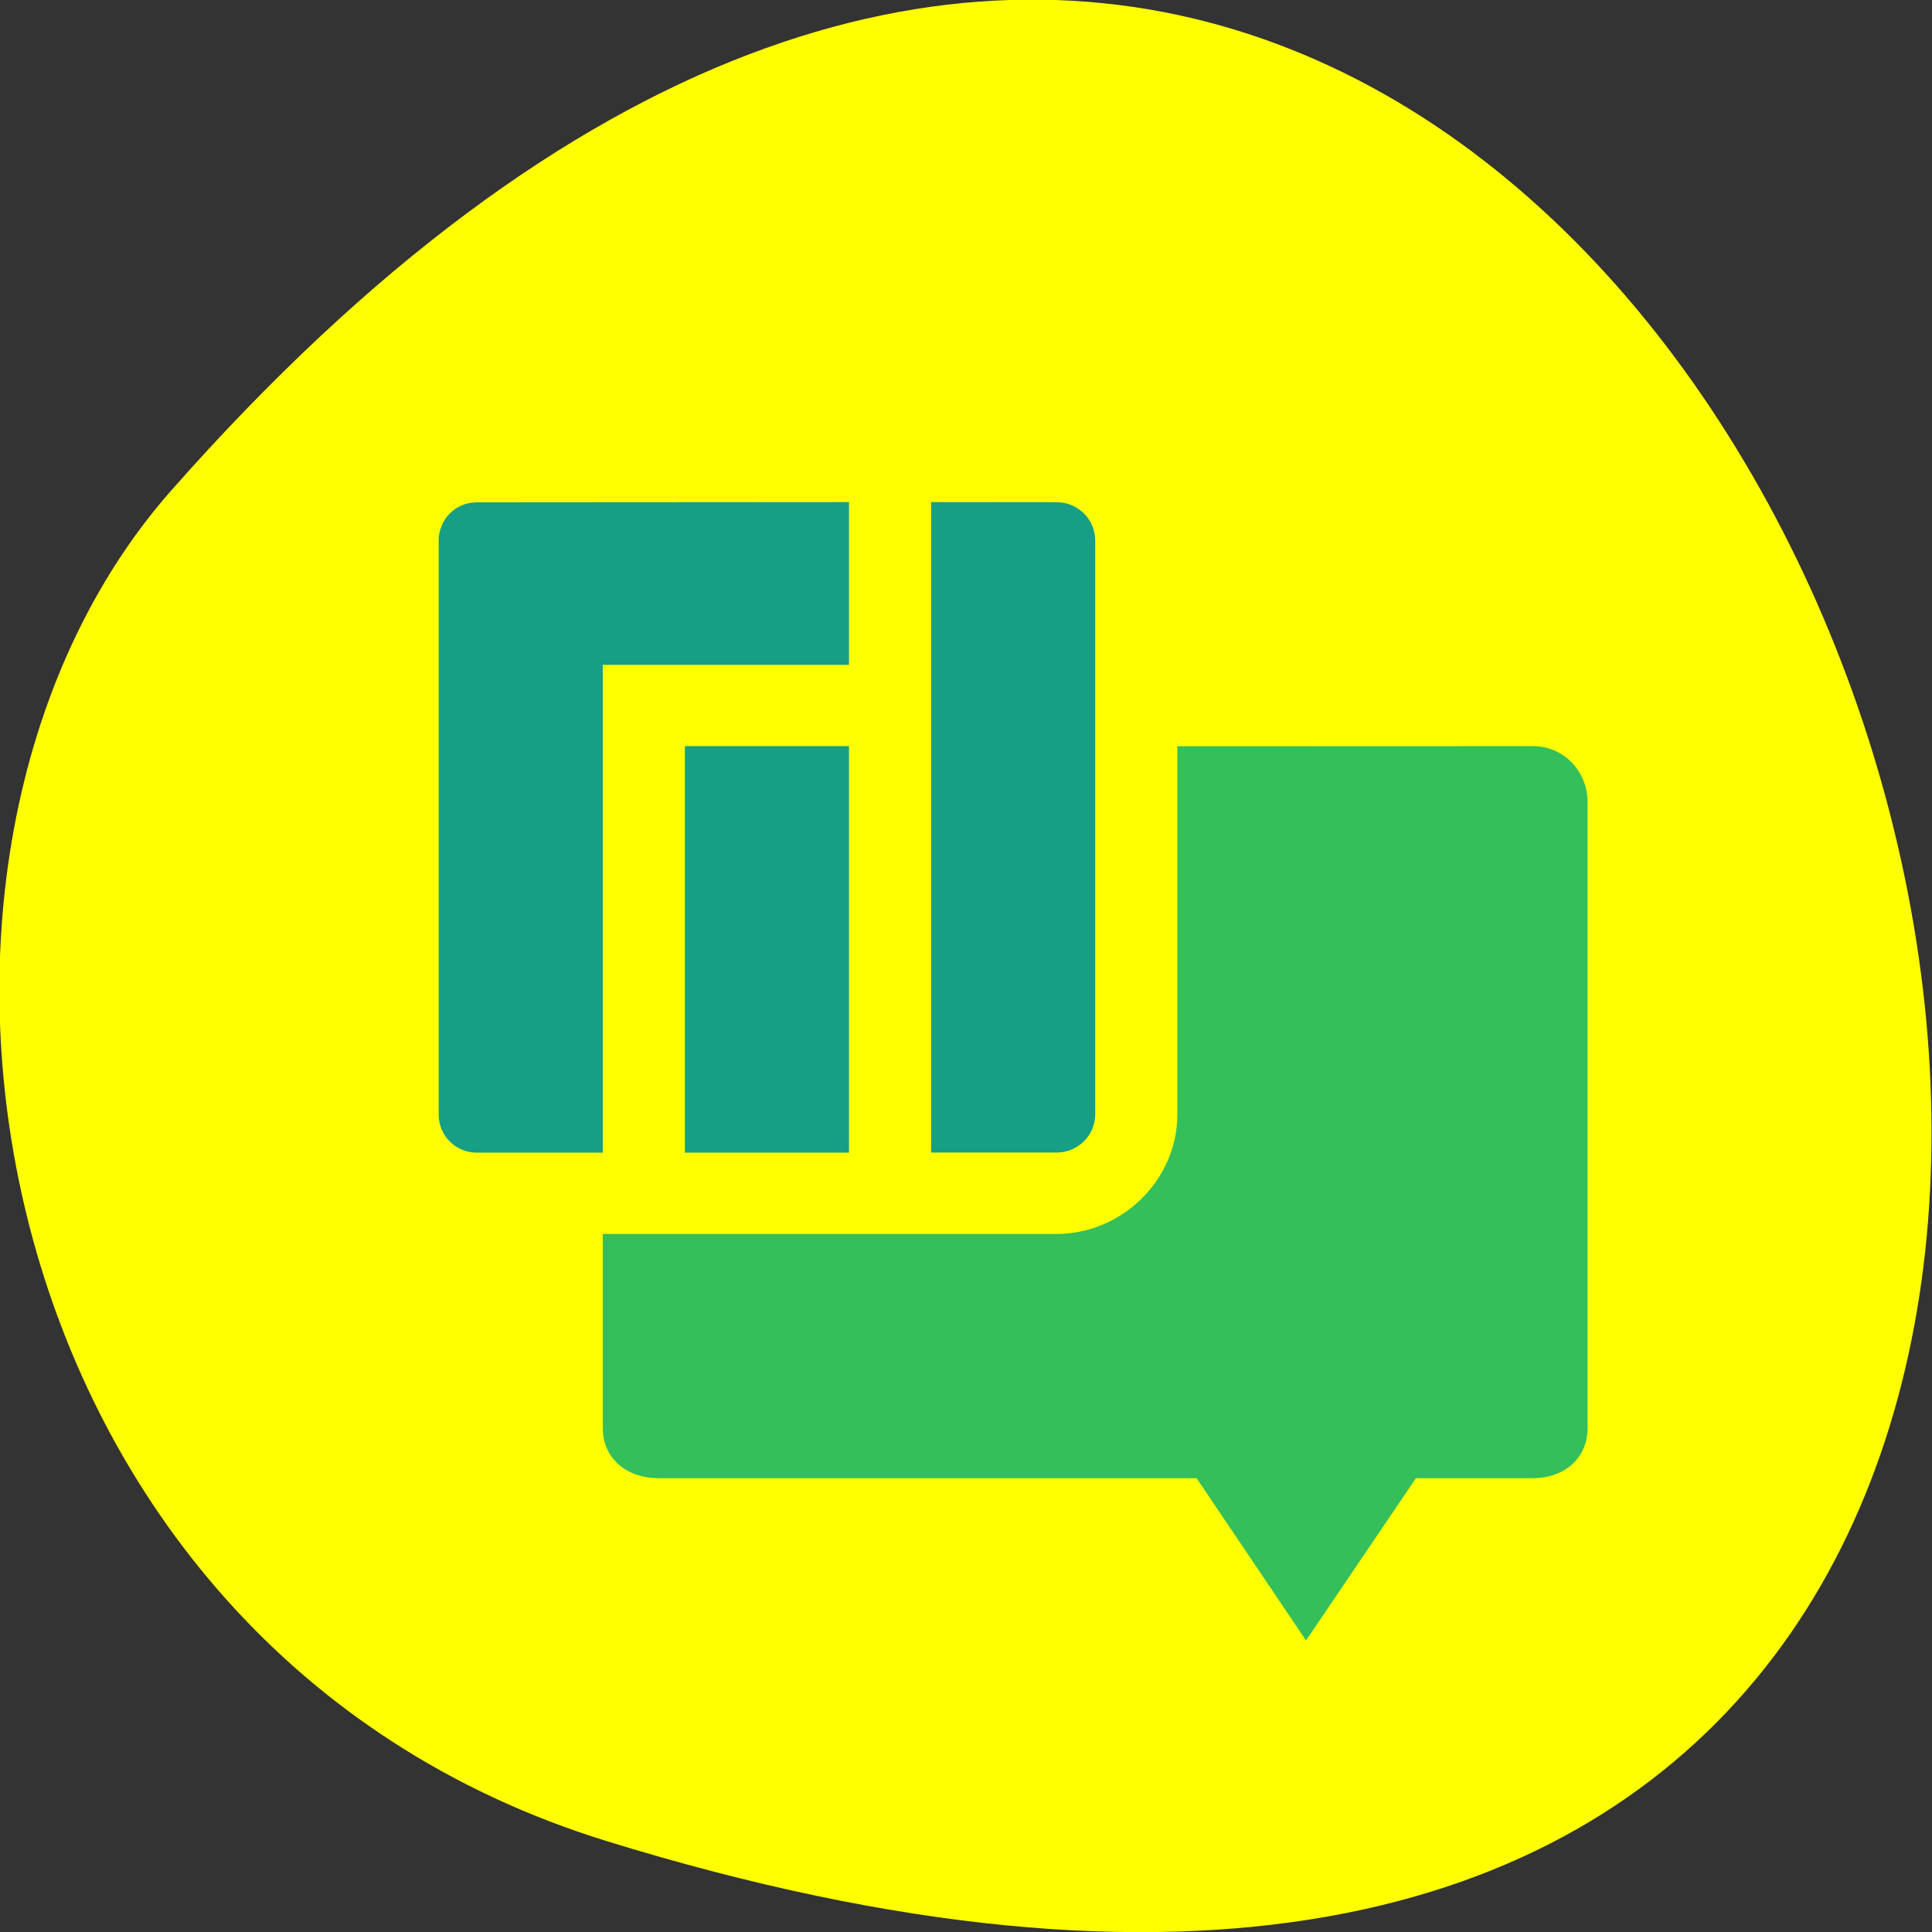 <svg xmlns="http://www.w3.org/2000/svg" viewBox="0 0 16 16"><rect x="0" y="0" width="16" height="16" fill="#333333" stroke="none"/><path d="m 5.02 15.246 c 19.453 6.01 9.727 -26.29 -3.602 -11.184 c -2.672 3.03 -1.641 9.563 3.602 11.184" fill="#ff0"/><path d="m 9.75 6.18 v 3.051 c 0 0.539 -0.457 0.988 -1 0.988 h -3.758 v 1.605 c 0 0.258 0.199 0.414 0.453 0.418 h 4.465 l 0.906 1.344 l 0.91 -1.344 h 0.969 c 0.254 0 0.453 -0.16 0.453 -0.418 v -5.18 c 0 -0.258 -0.199 -0.465 -0.453 -0.465" fill="#35bf5b"/><path d="m 3.949 4.16 c -0.176 0 -0.316 0.141 -0.316 0.316 v 4.754 c 0 0.176 0.141 0.316 0.316 0.316 h 1.043 v -4.04 h 2.039 v -1.348 m 0.68 0 v 5.387 h 1.039 c 0.176 0 0.32 -0.141 0.32 -0.316 v -4.754 c 0 -0.176 -0.145 -0.316 -0.32 -0.316 m -3.078 2.02 v 3.367 h 1.359 v -3.367" fill="#169f85"/></svg>